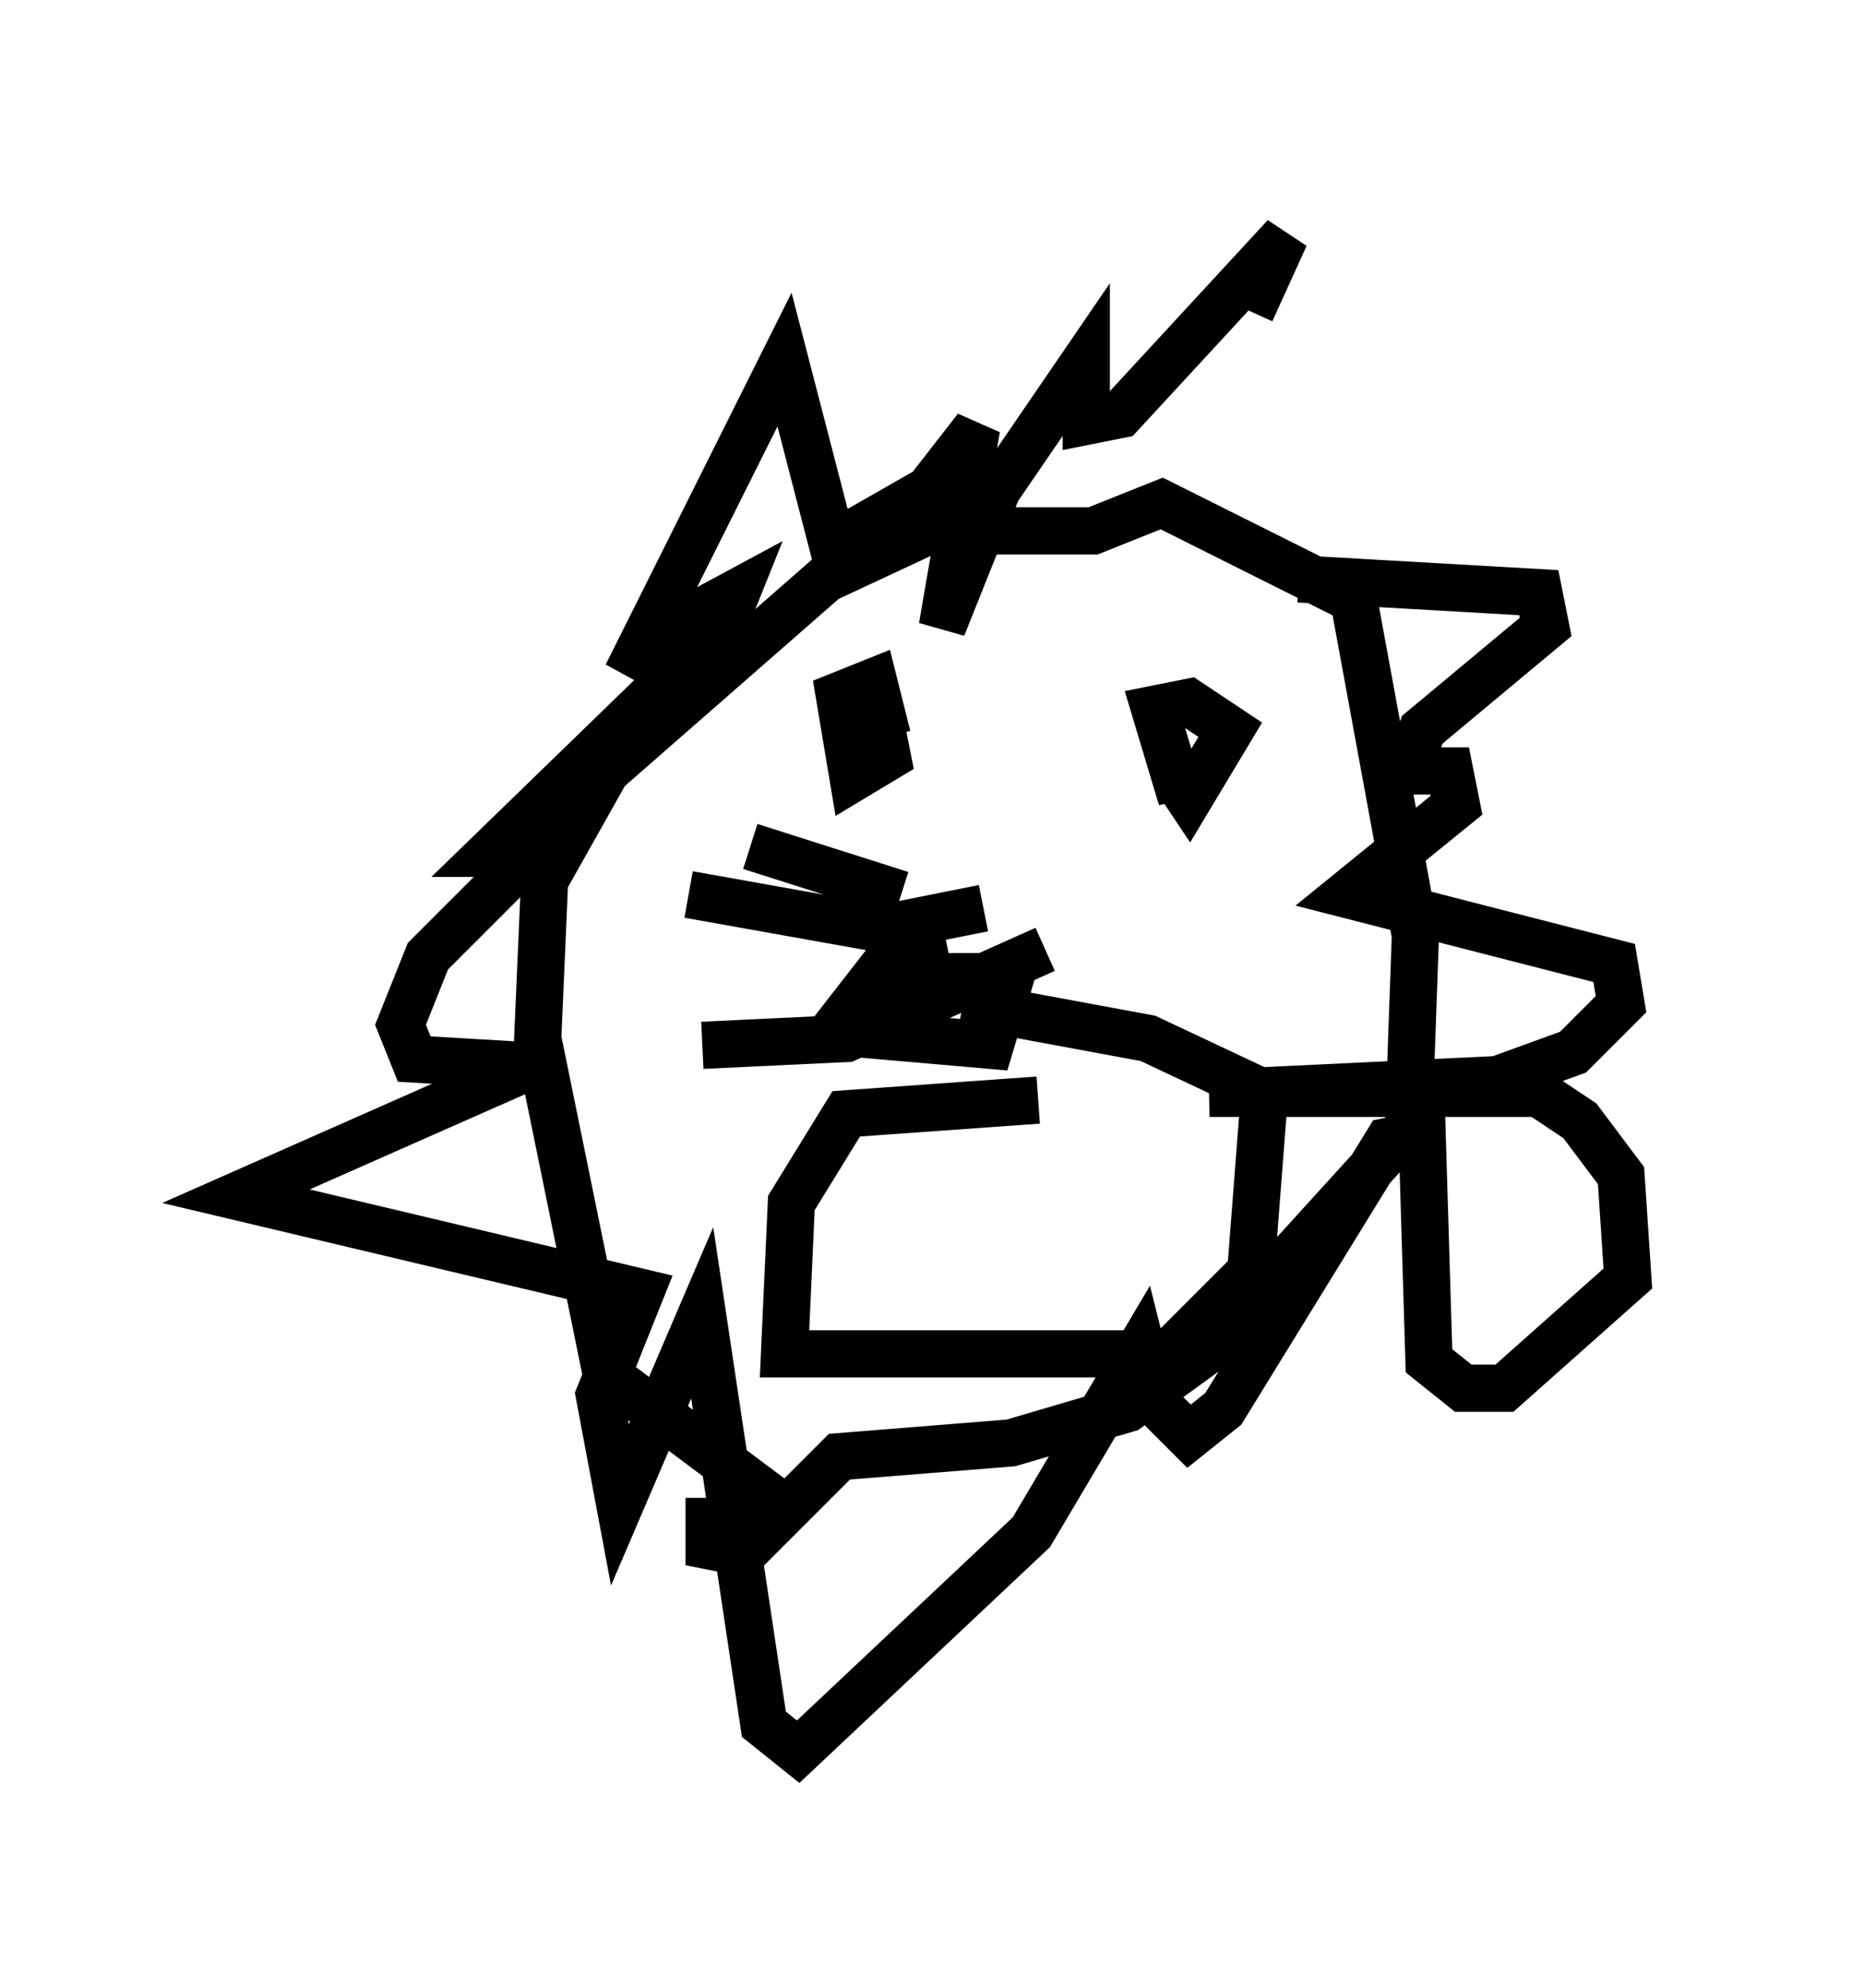 <?xml version="1.0" encoding="utf-8" ?>
<svg baseProfile="full" height="42.1" version="1.1" width="39.486" xmlns="http://www.w3.org/2000/svg" xmlns:ev="http://www.w3.org/2001/xml-events" xmlns:xlink="http://www.w3.org/1999/xlink"><defs /><rect fill="white" height="42.1" width="39.486" x="0" y="0" /><path d="M17.492, 32.017 m-1.162, -0.291 l-3.486, -2.615 -1.453, -7.117 l0.145, -3.341 1.307, -2.324 l4.648, -4.067 2.179, -1.017 l3.486, 0.0 1.453, -0.581 l4.067, 2.034 1.307, 7.117 l-0.145, 4.067 -4.358, 4.793 l-1.598, 1.162 -2.469, 0.726 l-3.631, 0.291 -2.034, 2.034 l-0.726, -0.145 0.0, -1.017 m5.084, -11.475 l-1.453, 0.291 -1.017, 1.307 l3.341, 0.291 0.436, -1.453 l-1.453, 0.0 m-1.307, -5.374 l-0.726, 0.436 0.726, -0.436 l0.145, 0.726 -0.726, 0.436 l-0.291, -1.743 0.726, -0.291 l0.291, 1.162 m6.827, 0.726 l-0.726, 0.145 -0.436, -1.453 l0.726, -0.145 0.872, 0.581 l-0.872, 1.453 -0.291, -0.436 m-2.905, 6.827 l-4.067, 0.291 -1.162, 1.888 l-0.145, 3.196 8.134, 0.0 l1.743, -1.743 0.291, -3.777 l-2.469, -1.162 -3.922, -0.726 m7.117, -9.006 l5.084, 0.291 0.145, 0.726 l-2.615, 2.179 -0.291, 0.872 l0.872, 0.0 0.145, 0.726 l-2.324, 1.888 5.665, 1.453 l0.145, 0.872 -1.017, 1.017 l-1.598, 0.581 -6.101, 0.291 l6.972, 0.0 0.872, 0.581 l0.872, 1.162 0.145, 2.179 l-2.615, 2.324 -0.872, 0.0 l-0.726, -0.581 -0.145, -4.793 l-0.726, 0.145 -3.486, 5.665 l-0.726, 0.581 -0.726, -0.726 l-0.291, -1.162 -2.324, 3.922 l-4.939, 4.648 -0.726, -0.581 l-1.307, -8.715 -1.743, 4.067 l-0.436, -2.324 0.872, -2.179 l-8.57, -2.034 6.246, -2.76 l-2.469, -0.145 -0.291, -0.726 l0.581, -1.453 2.179, -2.179 l-0.872, 0.0 4.939, -4.793 l0.291, -0.726 -1.888, 1.017 l-0.436, 0.726 3.341, -6.682 l1.017, 3.922 2.034, -1.162 l1.017, -1.307 -0.726, 4.212 l1.162, -2.905 1.888, -2.76 l0.0, 1.307 0.726, -0.145 l3.486, -3.777 -0.726, 1.598 m-10.603, 11.33 l3.196, 1.017 m-4.503, 0.0 l4.067, 0.726 2.179, -0.436 m-5.955, 2.905 l3.05, -0.145 4.212, -1.888 " fill="none" stroke="black" stroke-width="1" /></svg>